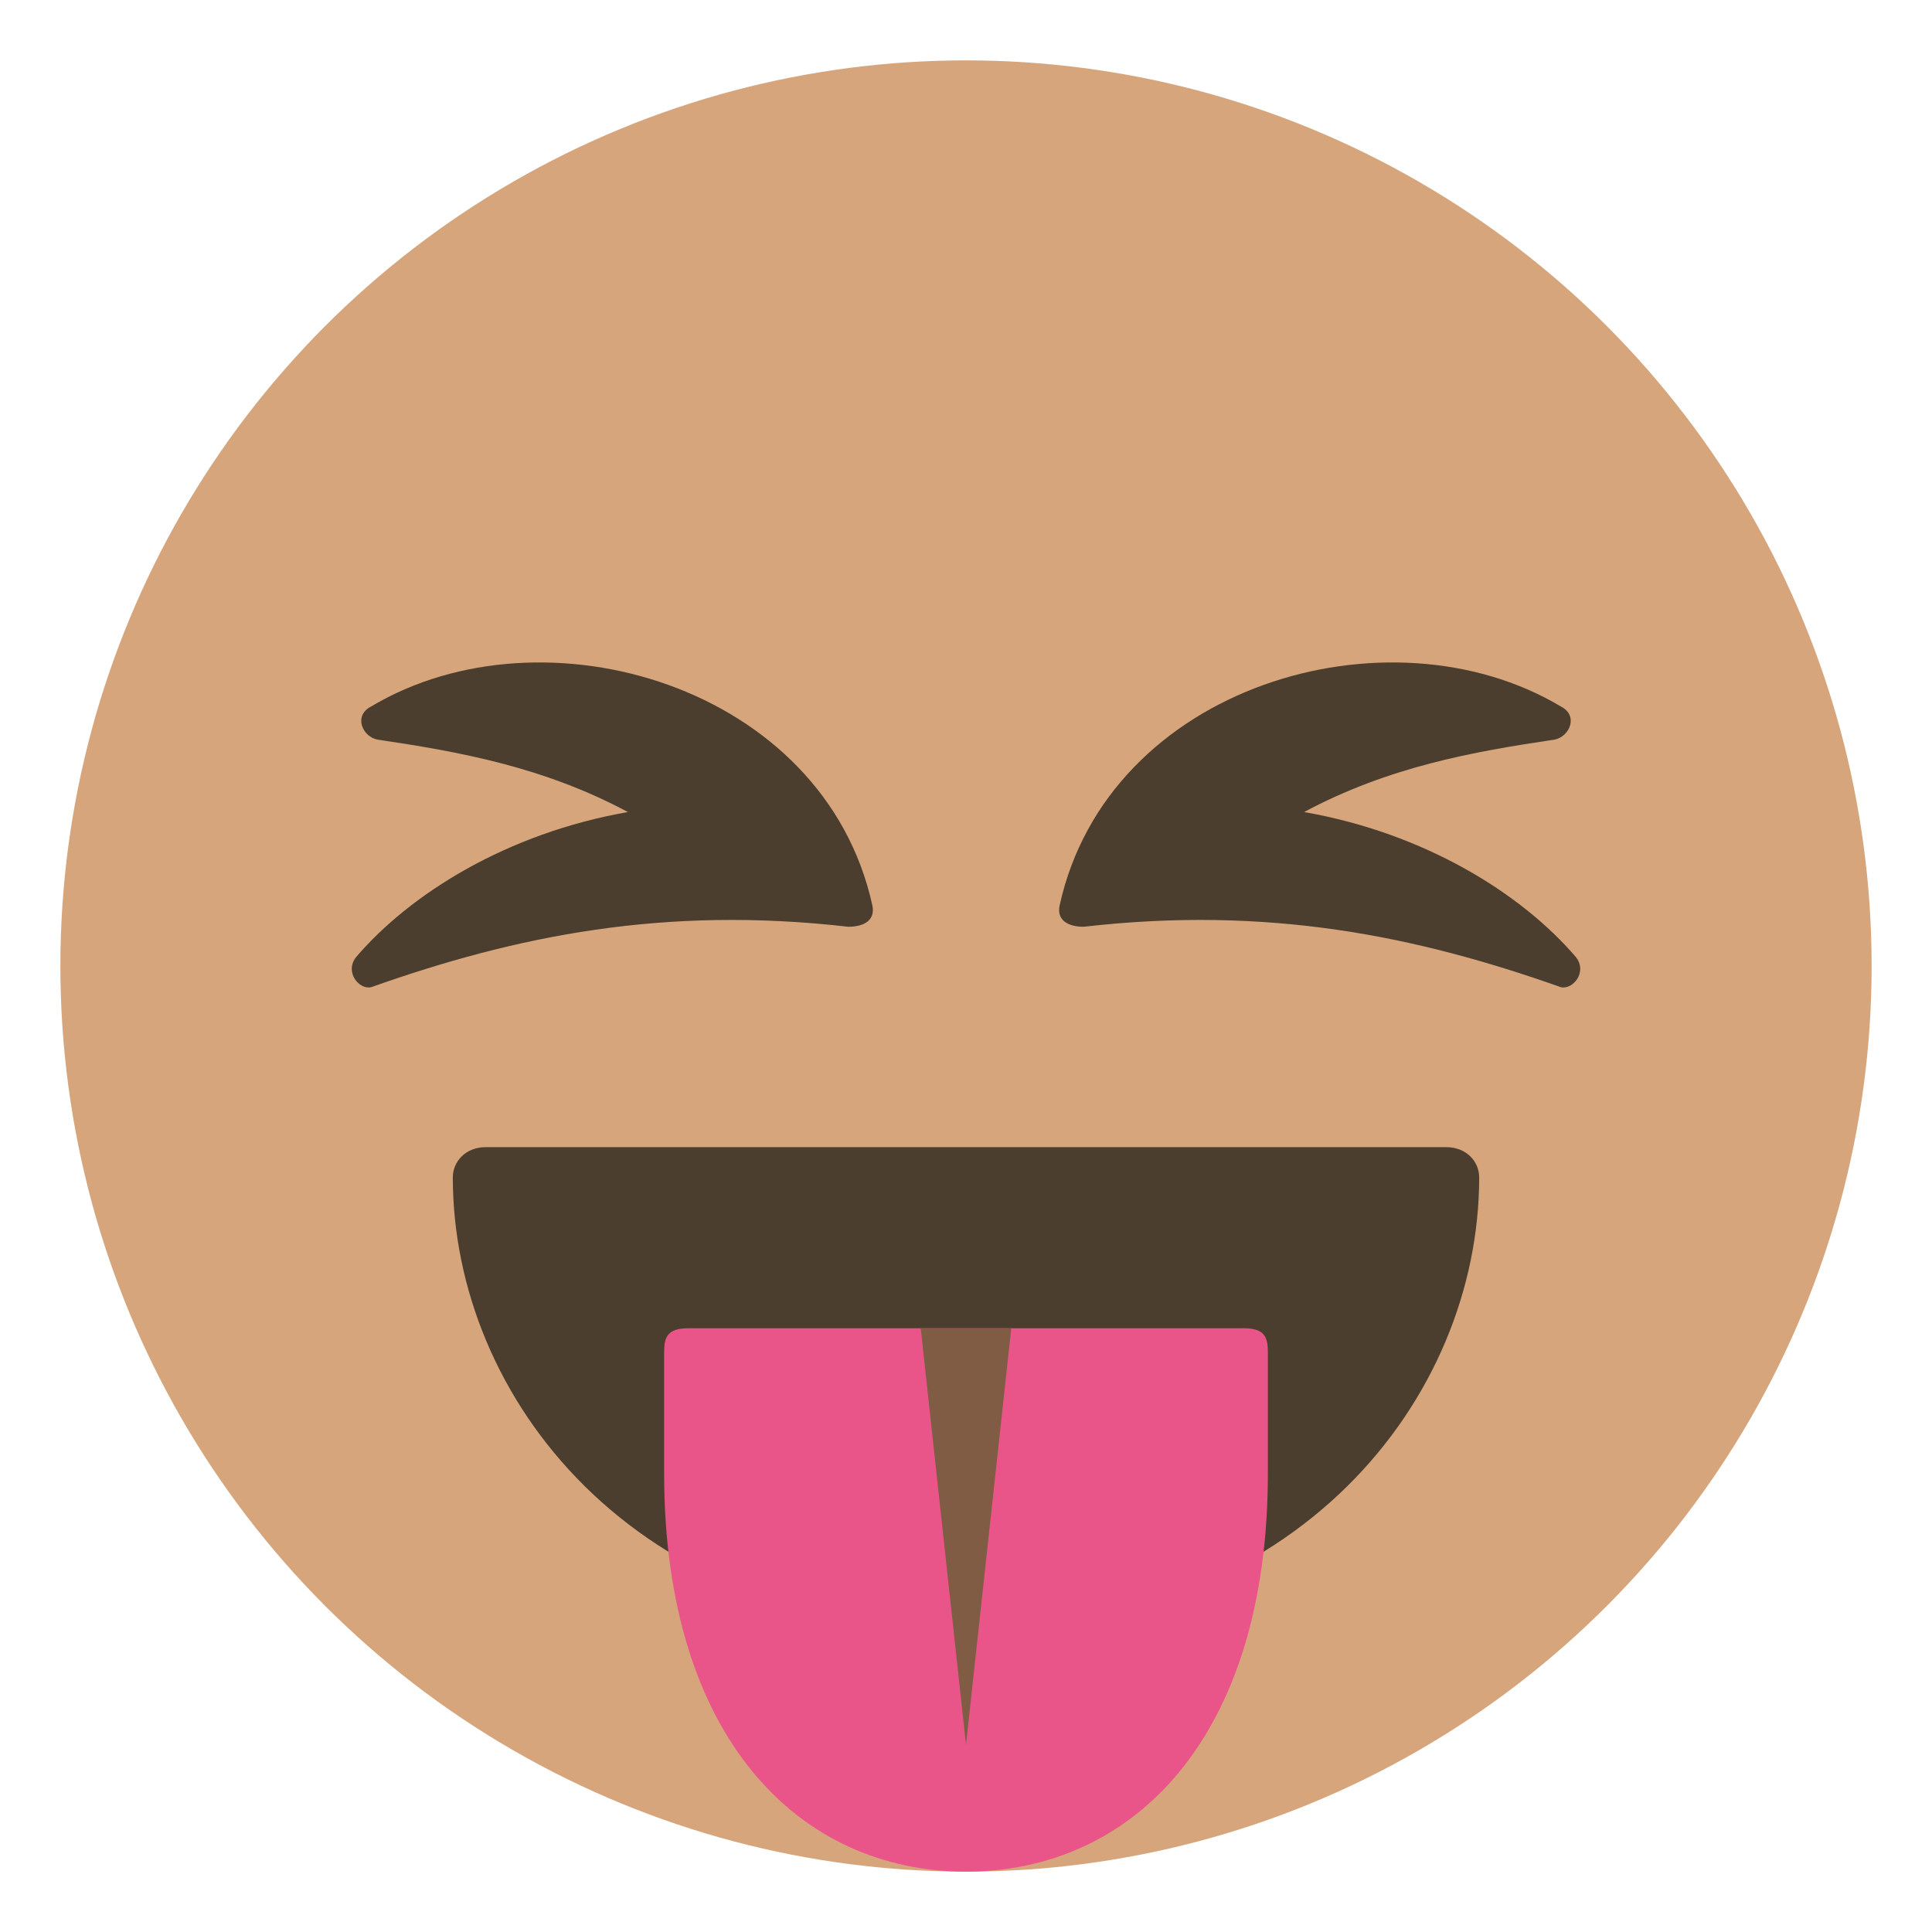 <svg xmlns="http://www.w3.org/2000/svg" viewBox="0 0 64 64">
    <title>squinting face with tongue: medium skin tone</title>
    <circle cx="32" cy="32" r="30" fill="#d6a57c"/>
    <path fill="#4b3e2e" d="M47.9 38H16.1c-.7 0-1.1.5-1.1 1 0 7.3 6 15 17 15s17-7.7 17-15c0-.5-.4-1-1.1-1"/>
    <path fill="#ea5589" d="M41.2 44H32h-9.2c-.7 0-.8.3-.8.8v4C22 57.6 26.5 62 32 62s10-4.4 10-13.2v-4c0-.5-.1-.8-.8-.8"/>
    <path fill="#805c44" d="M33.5 44L32 57.8 30.5 44z"/>
    <g fill="#4b3e2e">
        <path d="M51.7 23.4c.6.3.3 1-.2 1.1-2.7.4-5.5.9-8.3 2.4 4 .7 7.2 2.7 9 4.8.4.5-.1 1.1-.5 1-4.8-1.7-9.7-2.7-15.8-2-.5 0-.9-.2-.8-.7 1.6-7.3 10.9-10 16.6-6.6M12.3 23.4c-.6.3-.3 1 .2 1.1 2.7.4 5.5.9 8.3 2.4-4 .7-7.2 2.7-9 4.8-.4.5.1 1.1.5 1 4.8-1.7 9.7-2.7 15.8-2 .5 0 .9-.2.8-.7-1.6-7.3-10.9-10-16.6-6.6"/>
    </g>
</svg>